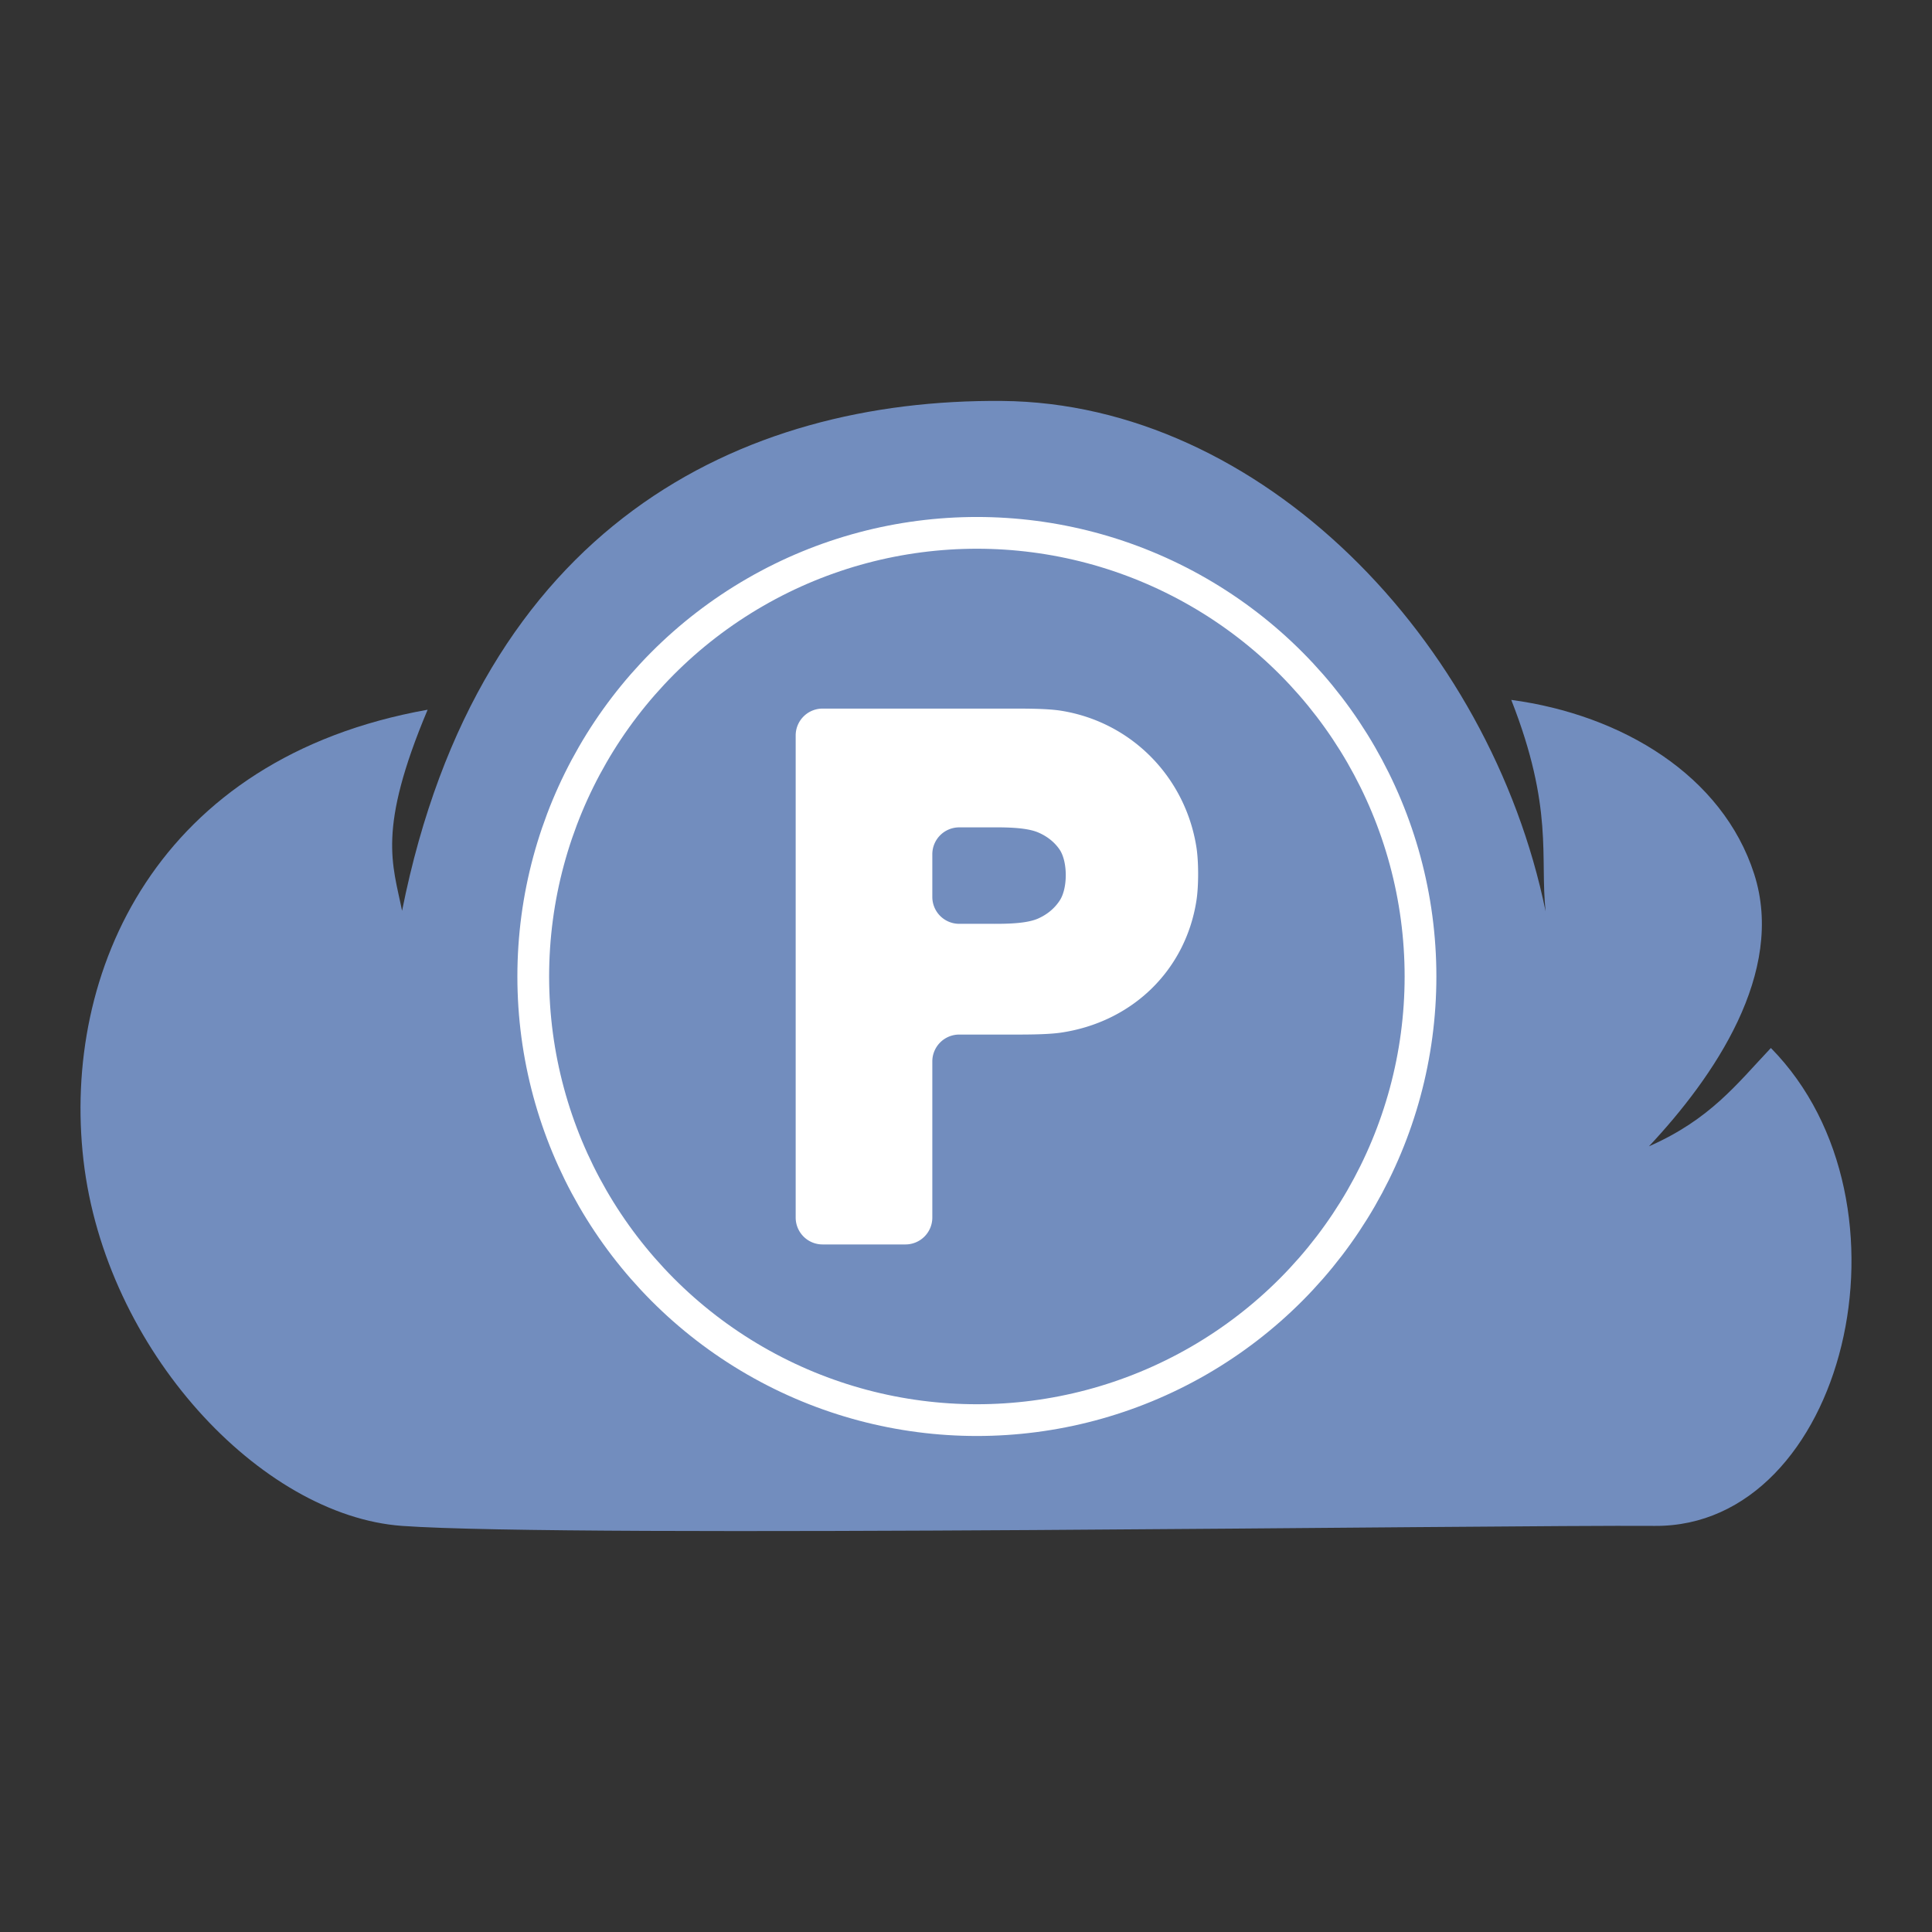 <?xml version="1.0" encoding="UTF-8" standalone="no"?>
<svg
   xml:space="preserve"
   viewBox="0 0 192 192"
   version="1.1"
   id="svg10"
   sodipodi:docname="pcloud_pass.svg"
   inkscape:version="1.2.2 (b0a8486541, 2022-12-01)"
   inkscape:export-filename="pcloud_pass.png"
   inkscape:export-xdpi="96"
   inkscape:export-ydpi="96"
   xmlns:inkscape="http://www.inkscape.org/namespaces/inkscape"
   xmlns:sodipodi="http://sodipodi.sourceforge.net/DTD/sodipodi-0.dtd"
   xmlns="http://www.w3.org/2000/svg"
   xmlns:svg="http://www.w3.org/2000/svg"><rect x="0" y="0" width="192" height="192" fill="#333333" stroke="none"/><defs
     id="defs14"><style
       id="style297">.a{fill:none;stroke:#b1b5bd;stroke-linecap:round;stroke-linejoin:round;isolation:isolate;opacity:0.63;}</style></defs><sodipodi:namedview
     id="namedview12"
     pagecolor="#505050"
     bordercolor="#eeeeee"
     borderopacity="1"
     inkscape:showpageshadow="0"
     inkscape:pageopacity="0"
     inkscape:pagecheckerboard="0"
     inkscape:deskcolor="#d1d1d1"
     showgrid="false"
     inkscape:zoom="3.4766083"
     inkscape:cx="97.652646"
     inkscape:cy="52.781327"
     inkscape:window-width="1884"
     inkscape:window-height="1055"
     inkscape:window-x="36"
     inkscape:window-y="0"
     inkscape:window-maximized="1"
     inkscape:current-layer="svg10" /><path
     fill="#728dbe"
     d="m 39.956,151.642 c 16.839,1.213 108.906,-0.113 124.5,0 18.866,0.136 26.731,-32.058 11.532,-47.494 -3.425,3.629 -6.054,7.103 -12.118,9.773 6.431,-6.861 13.61,-17.256 10.456,-27.069 -3.141,-9.776 -13.118,-15.813 -24.138,-17.298 4.23,10.778 2.835,15.594 3.413,21.018 C 148.063,63.576 125.288,40.057 99.568,39.845 73.669,39.632 47.612,52.137 39.957,90.514 39.014,85.831 37.466,82.492 42.498,70.531 15.565,75.33 6.15,96.635 8.294,115.289 10.461,134.142 25.911,150.631 39.955,151.642 Z"
     id="path2"
     style="stroke-width:1.052" /><circle
     cx="97.081"
     cy="97.042"
     r="44.087"
     fill="none"
     stroke="#ffffff"
     stroke-linecap="round"
     stroke-linejoin="round"
     stroke-width="3.155"
     id="circle4" /><path
     fill="#ffffff"
     stroke-width="1.035"
     d="M 100.101,70.419 H 81.745 a 2.671,2.671 0 0 0 -2.671,2.671 v 47.91 a 2.671,2.671 0 0 0 2.671,2.671 h 8.237 a 2.671,2.671 0 0 0 2.671,-2.671 v -15.515 a 2.671,2.671 0 0 1 2.671,-2.671 h 4.778 c 1.475,0 3.875,0.022 5.332,-0.192 7.033,-1.034 12.379,-6.141 13.466,-13.123 0.227,-1.455 0.226,-3.864 -0.004,-5.32 -1.099,-6.94 -6.44,-12.431 -13.463,-13.55 -1.455,-0.231 -3.855,-0.209 -5.331,-0.209 z m -2.219,21.389 h -2.558 a 2.671,2.671 0 0 1 -2.671,-2.671 v -4.243 a 2.671,2.671 0 0 1 2.671,-2.671 h 2.557 c 1.475,0 3.927,-0.071 5.277,0.499 0.896,0.379 1.628,0.959 2.131,1.689 0.824,1.196 0.829,3.823 0.045,5.049 -0.505,0.792 -1.256,1.422 -2.182,1.829 -1.341,0.589 -3.796,0.518 -5.271,0.518 z"
     aria-label="P"
     id="path6" /></svg>

